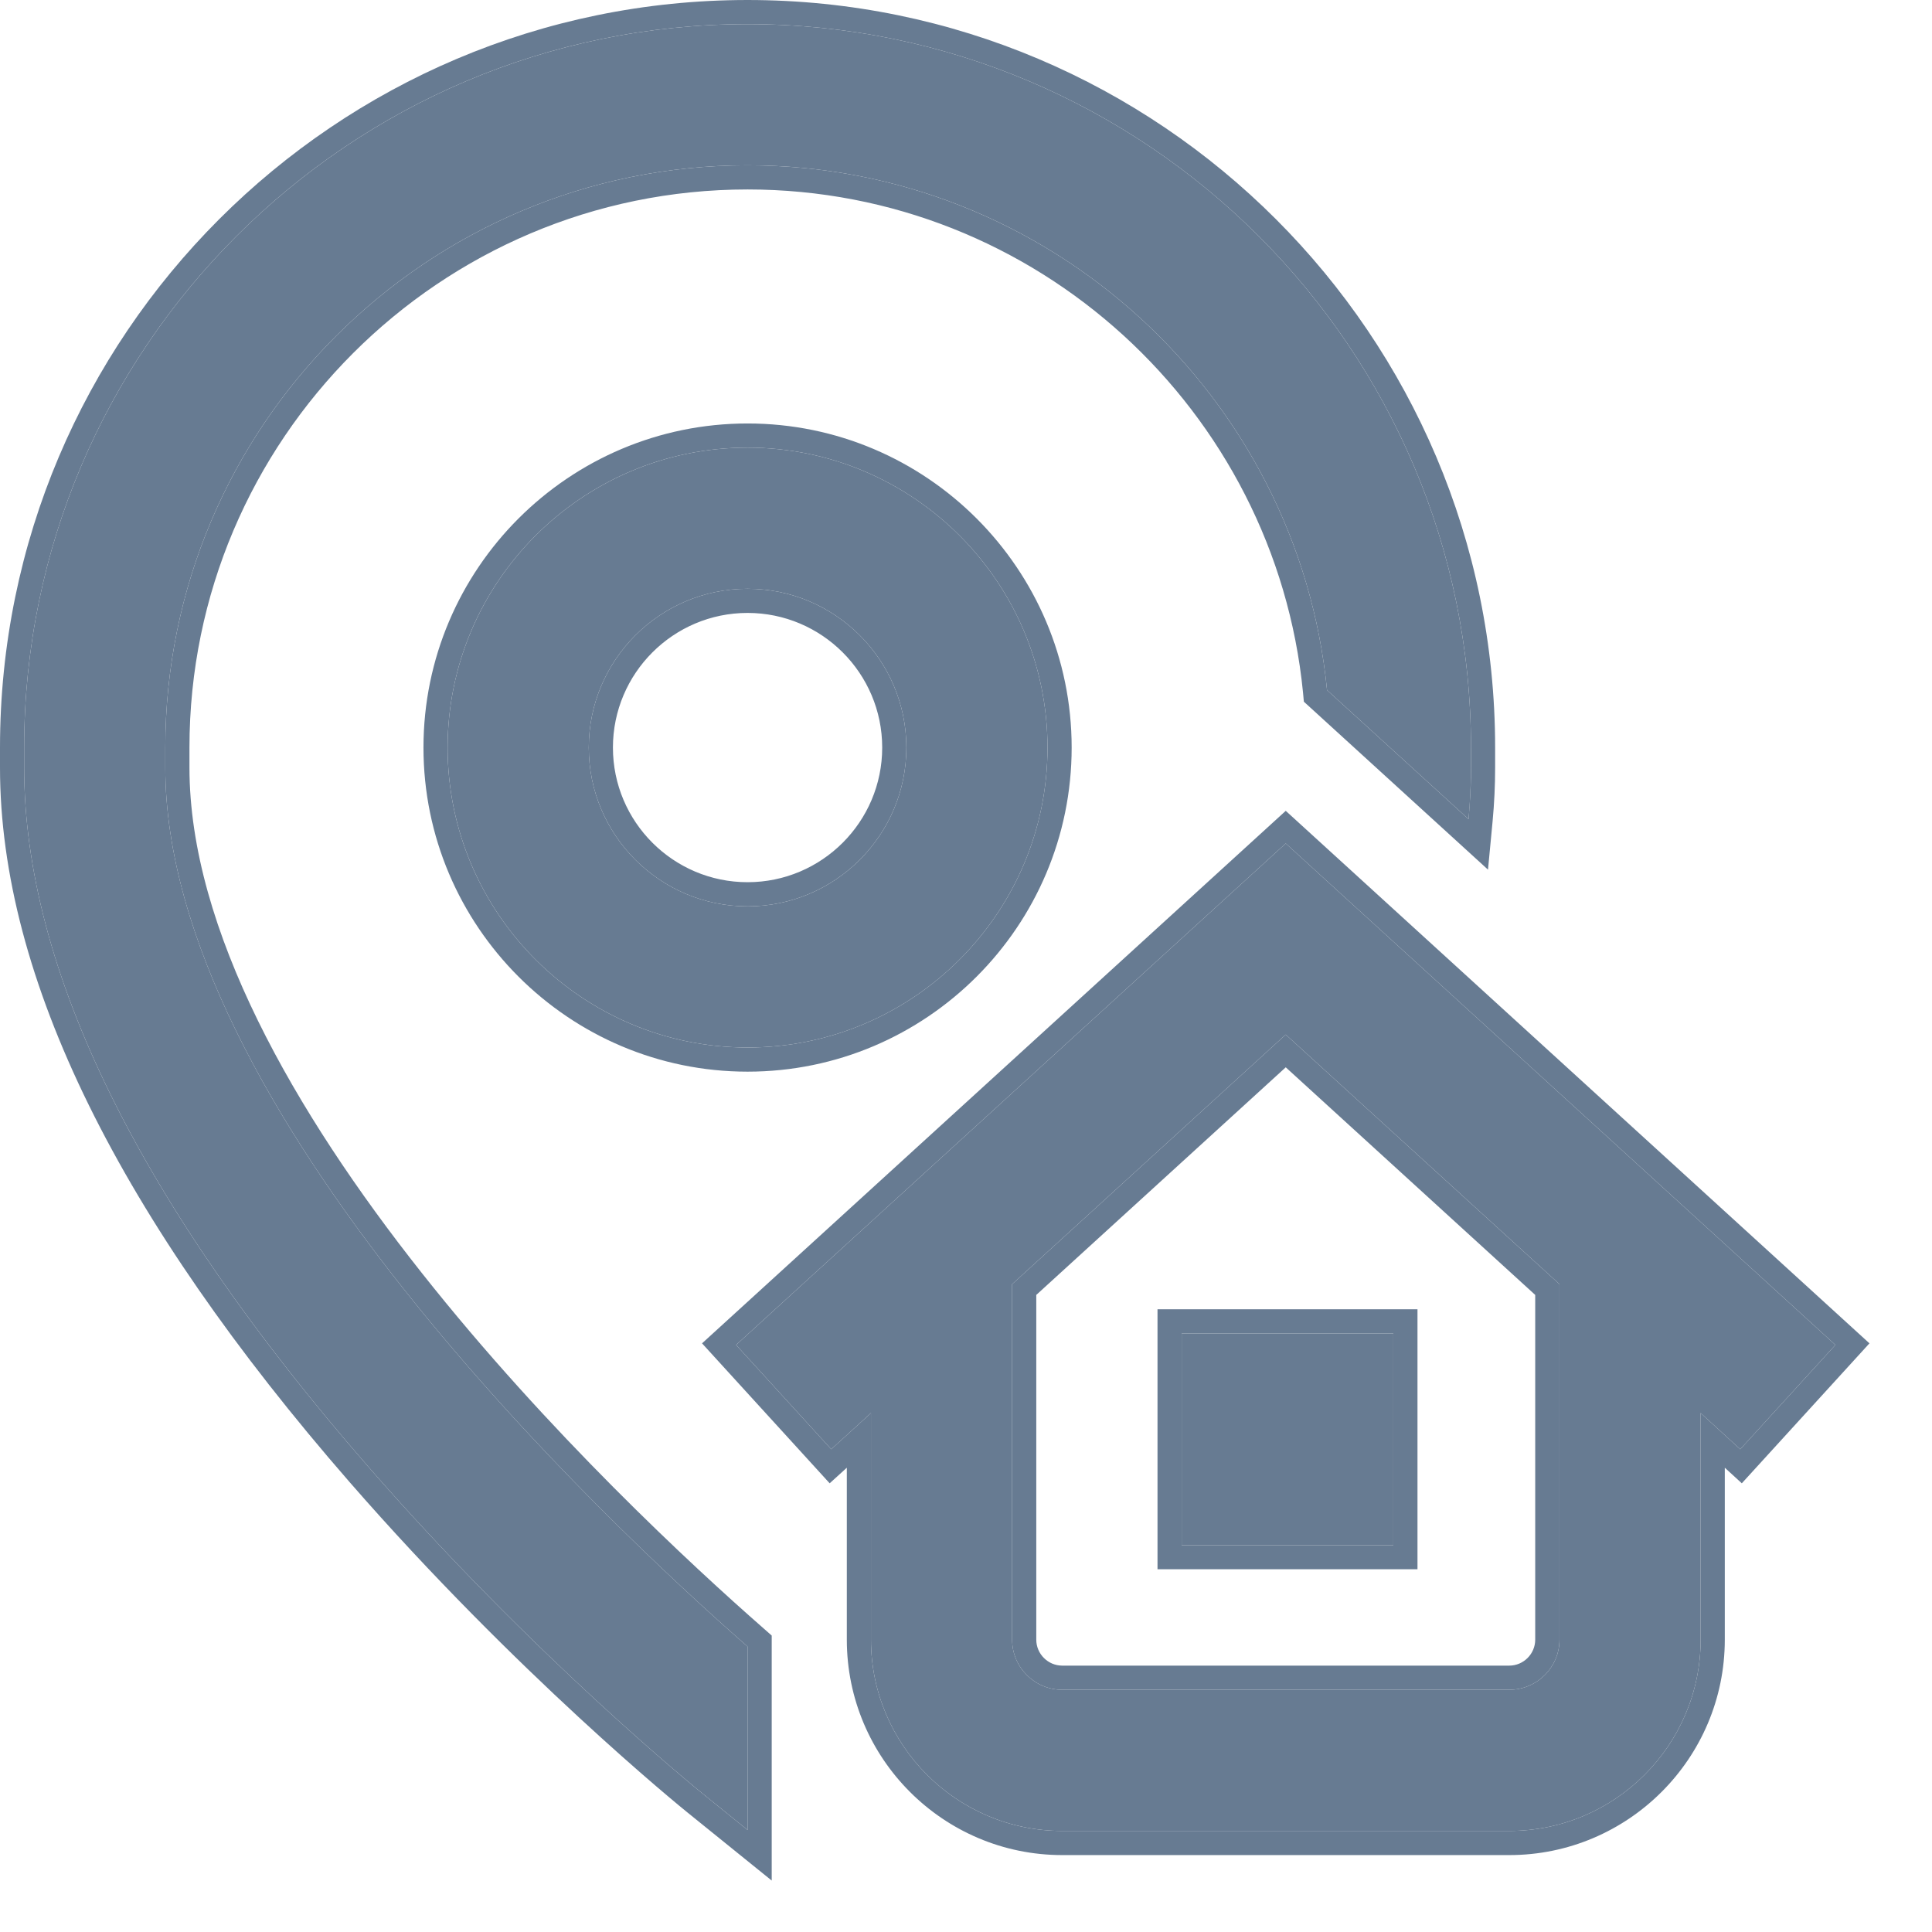 <svg width="16" height="16" viewBox="0 0 16 16" fill="none" xmlns="http://www.w3.org/2000/svg">
<path d="M6.191 13.636V15.155L5.824 14.858C5.767 14.812 4.417 13.716 3.047 12.143C1.158 9.975 0.2 8.028 0.2 6.357V6.191C0.2 2.888 2.888 0.2 6.191 0.2C9.495 0.2 12.182 2.888 12.182 6.191V6.357C12.182 6.497 12.175 6.64 12.162 6.784L10.99 5.715C10.75 3.279 8.689 1.369 6.191 1.369C3.532 1.369 1.369 3.532 1.369 6.191V6.357C1.369 9.18 5.007 12.598 6.191 13.636ZM9.786 12.796H11.539V11.043H9.786V12.796ZM6.191 3.707C7.561 3.707 8.675 4.821 8.675 6.191C8.675 7.561 7.561 8.675 6.191 8.675C4.821 8.675 3.707 7.561 3.707 6.191C3.707 4.821 4.821 3.707 6.191 3.707ZM6.191 4.876C5.466 4.876 4.876 5.466 4.876 6.191C4.876 6.916 5.466 7.506 6.191 7.506C6.916 7.506 7.506 6.916 7.506 6.191C7.506 5.466 6.916 4.876 6.191 4.876ZM14.412 12.002L14.084 11.702V13.579C14.084 14.453 13.373 15.163 12.499 15.163H8.797C7.924 15.163 7.213 14.453 7.213 13.579V11.702L6.884 12.002L6.096 11.138L10.648 6.985L15.2 11.138L14.412 12.002ZM12.915 10.635L10.648 8.568L8.382 10.635V13.579C8.382 13.808 8.568 13.994 8.797 13.994H12.499C12.728 13.994 12.915 13.808 12.915 13.579V10.635Z" fill="#677B92"/>
<path fill-rule="evenodd" clip-rule="evenodd" d="M6.391 13.545V15.574L5.698 15.014C5.637 14.965 4.277 13.86 2.896 12.275L3.047 12.143C4.417 13.716 5.767 14.812 5.824 14.858L6.191 15.155V13.636C5.007 12.598 1.369 9.18 1.369 6.357V6.191C1.369 3.532 3.532 1.369 6.191 1.369C8.689 1.369 10.75 3.279 10.99 5.715L12.162 6.784C12.169 6.698 12.175 6.613 12.179 6.529C12.181 6.471 12.182 6.414 12.182 6.357V6.191C12.182 2.888 9.495 0.2 6.191 0.2C2.888 0.2 0.2 2.888 0.2 6.191V6.357C0.2 8.028 1.158 9.975 3.047 12.143L2.896 12.275C0.996 10.094 0 8.1 0 6.357V6.191C0 2.777 2.777 1.52588e-05 6.191 1.52588e-05C9.605 1.52588e-05 12.382 2.777 12.382 6.191V6.357C12.382 6.504 12.375 6.653 12.361 6.802L12.323 7.202L10.798 5.811L10.791 5.735C10.561 3.4 8.585 1.569 6.191 1.569C3.643 1.569 1.569 3.643 1.569 6.191V6.357C1.569 7.695 2.438 9.209 3.493 10.542C4.539 11.865 5.735 12.97 6.323 13.485L6.391 13.545ZM9.586 12.996V10.843H11.739V12.996H9.586ZM14.084 13.579C14.084 14.453 13.373 15.163 12.499 15.163H8.797C7.924 15.163 7.213 14.453 7.213 13.579V11.702L6.884 12.002L6.096 11.138L10.648 6.985L15.2 11.138L14.412 12.002L14.084 11.702V13.579ZM14.284 12.155L14.425 12.284L15.482 11.125L10.648 6.715L5.814 11.125L6.871 12.284L7.013 12.155V13.579C7.013 14.563 7.813 15.363 8.797 15.363H12.499C13.483 15.363 14.284 14.563 14.284 13.579V12.155ZM11.539 12.796H9.786V11.043H11.539V12.796ZM6.191 3.507C7.671 3.507 8.875 4.711 8.875 6.191C8.875 7.671 7.671 8.875 6.191 8.875C4.711 8.875 3.507 7.671 3.507 6.191C3.507 4.711 4.711 3.507 6.191 3.507ZM6.191 5.076C5.576 5.076 5.076 5.576 5.076 6.191C5.076 6.806 5.576 7.306 6.191 7.306C6.806 7.306 7.306 6.806 7.306 6.191C7.306 5.576 6.806 5.076 6.191 5.076ZM10.648 8.568L8.382 10.635V13.579C8.382 13.808 8.568 13.994 8.797 13.994H12.499C12.728 13.994 12.915 13.808 12.915 13.579V10.635L10.648 8.568ZM12.714 10.724V13.579C12.714 13.697 12.617 13.794 12.499 13.794H8.797C8.679 13.794 8.582 13.697 8.582 13.579V10.724L10.648 8.839L12.714 10.724ZM8.675 6.191C8.675 4.821 7.561 3.707 6.191 3.707C4.821 3.707 3.707 4.821 3.707 6.191C3.707 7.561 4.821 8.675 6.191 8.675C7.561 8.675 8.675 7.561 8.675 6.191ZM4.876 6.191C4.876 5.466 5.466 4.876 6.191 4.876C6.916 4.876 7.506 5.466 7.506 6.191C7.506 6.916 6.916 7.506 6.191 7.506C5.466 7.506 4.876 6.916 4.876 6.191Z" fill="#677B92"/>
</svg>
